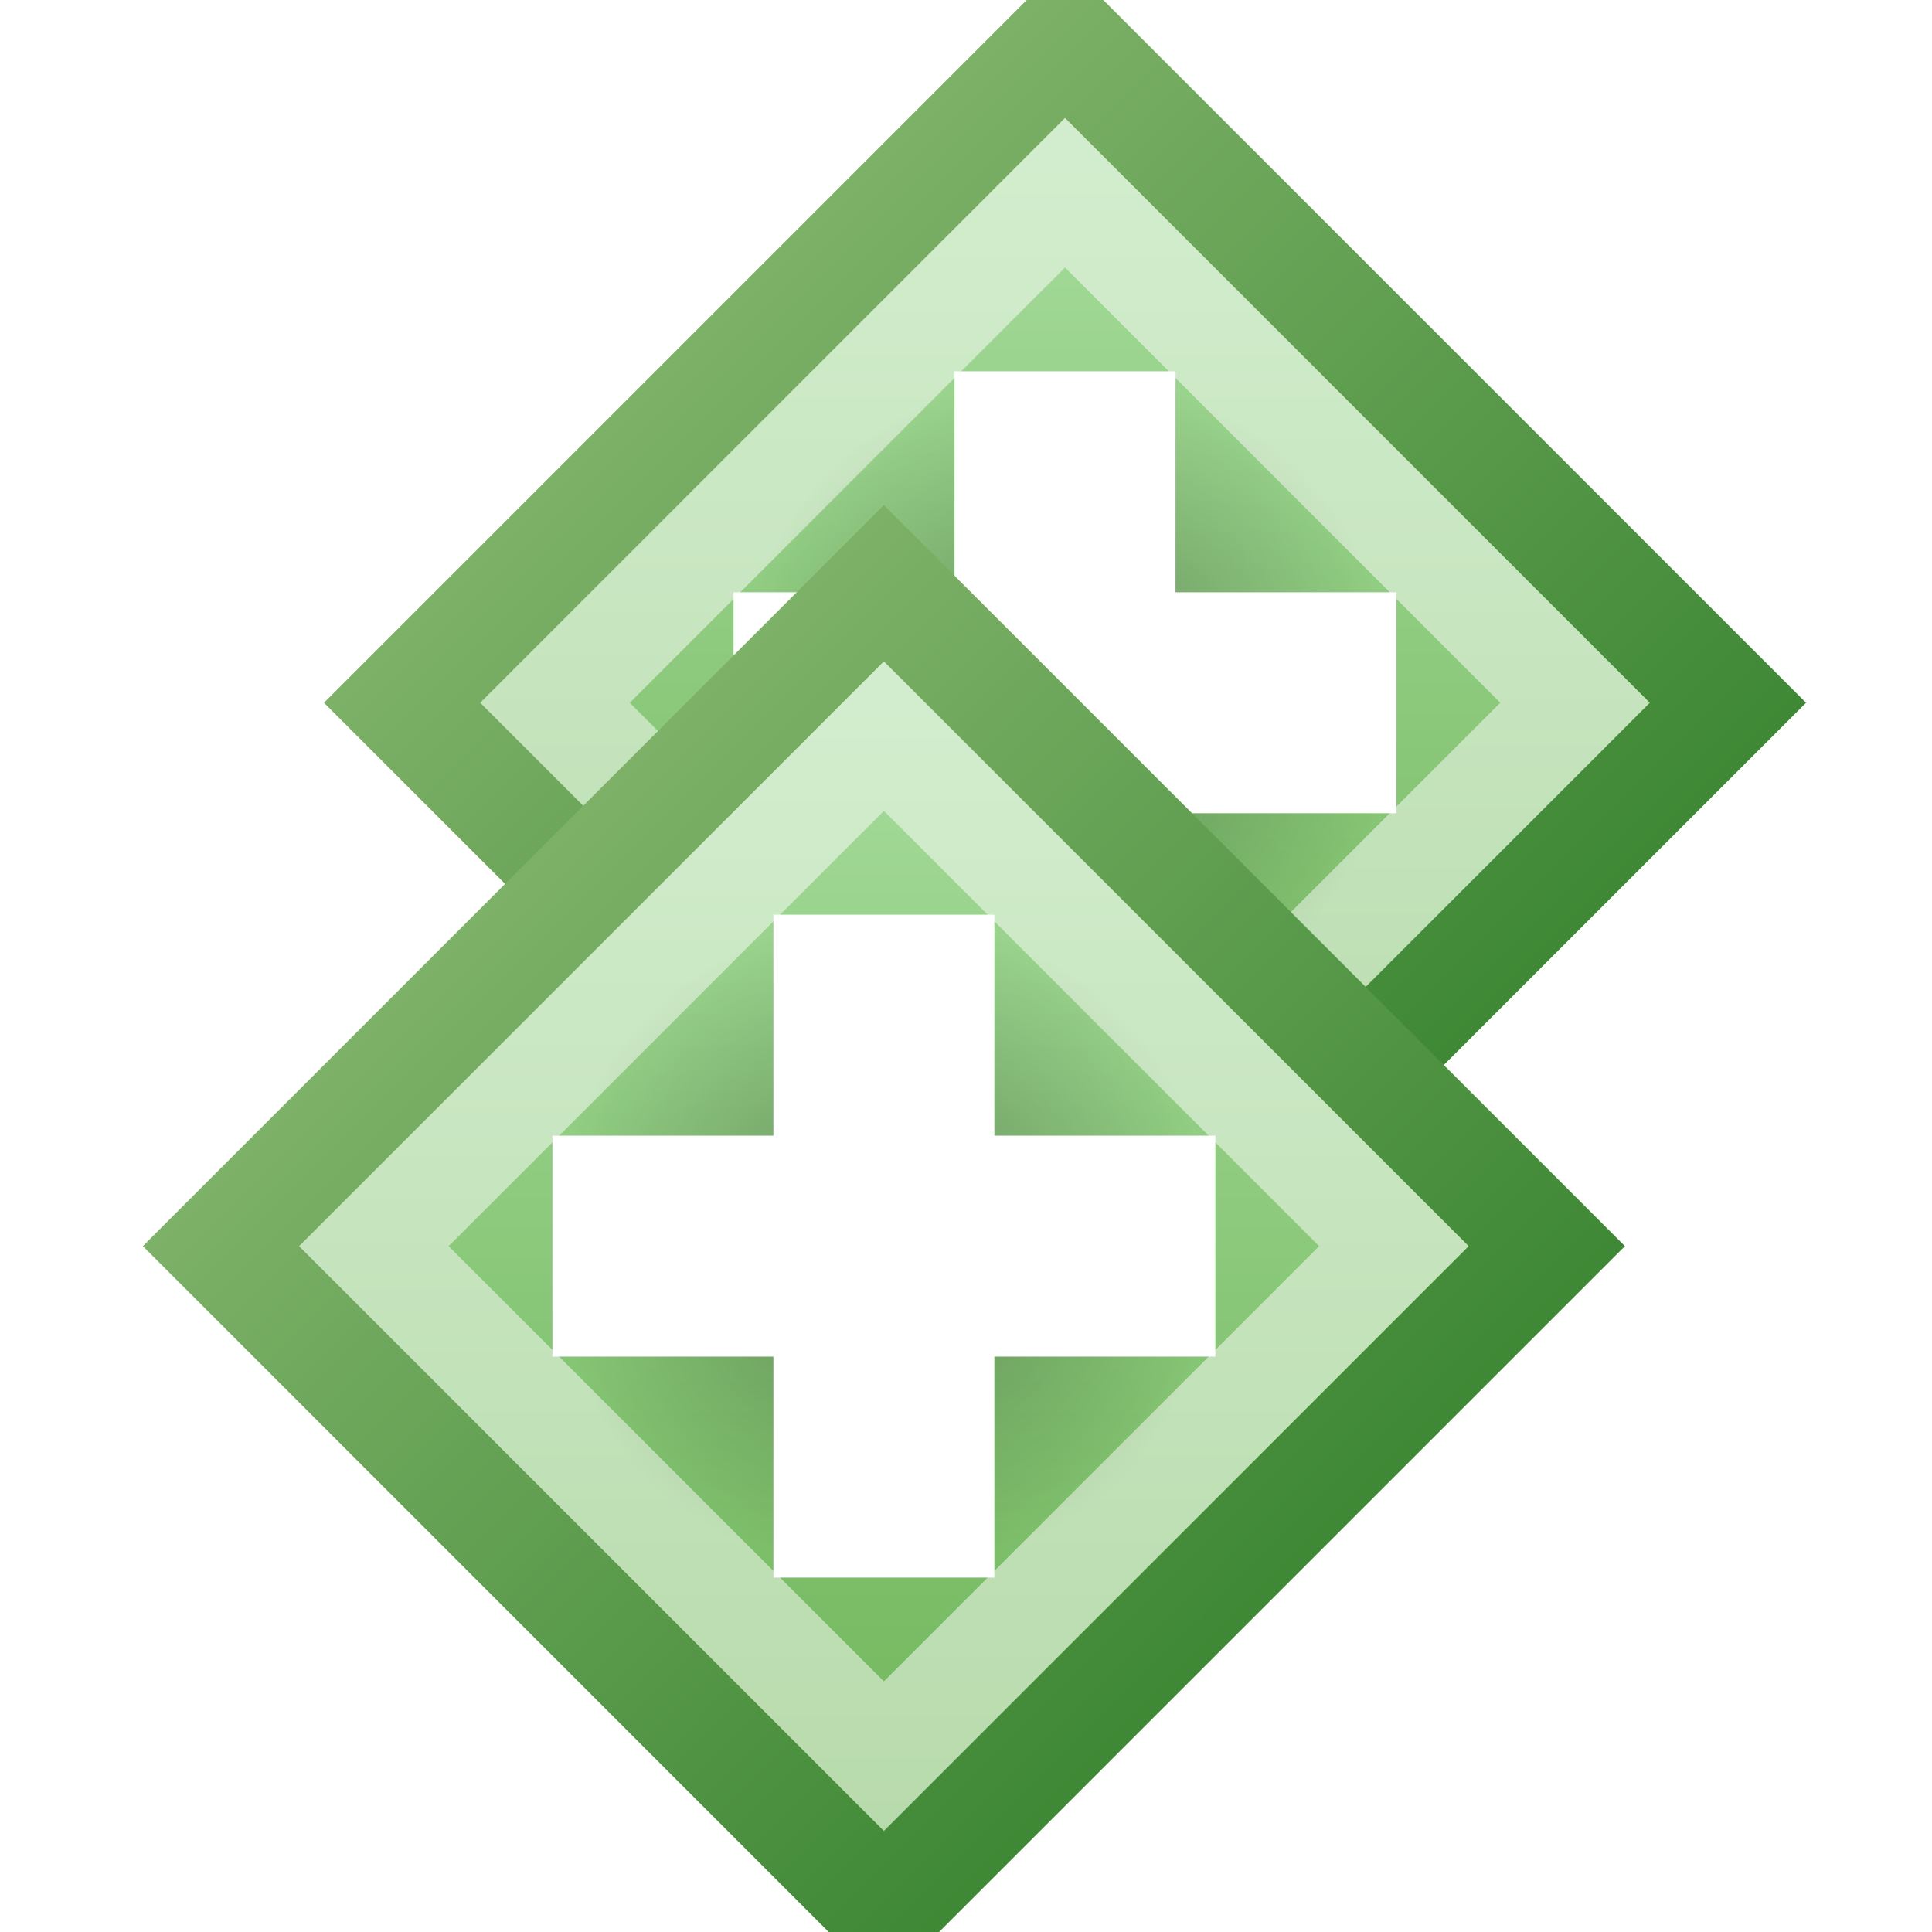 <?xml version="1.0" encoding="UTF-8"?>
<svg width="16" height="16" version="1.1" viewBox="0 0 16 16" xmlns="http://www.w3.org/2000/svg" xmlns:xlink="http://www.w3.org/1999/xlink">
 <defs>
  <linearGradient id="inner-fill" x1="-1.72" x2="-1.72" y1="3.572" y2=".794" gradientTransform="matrix(3.78 0 0 3.78 14.5 -6.308e-7)" gradientUnits="userSpaceOnUse">
   <stop stop-color="#6fb558" offset="0"/>
   <stop stop-color="#a5db9b" offset="1"/>
  </linearGradient>
  <linearGradient id="outer-rim" x1="7.541" x2="5.159" y1="3.307" y2=".926" gradientTransform="matrix(3.78 0 0 3.78 -16 -6e-7)" gradientUnits="userSpaceOnUse">
   <stop stop-color="#34812c" offset="0"/>
   <stop stop-color="#87b870" offset="1"/>
  </linearGradient>
  <radialGradient id="center-shadow" cx="2.117" cy="2.117" r=".661" gradientTransform="matrix(4.535 8.0301e-7 -8.0301e-7 4.535 -1.6 -1.6)" gradientUnits="userSpaceOnUse">
   <stop stop-opacity=".29" offset="0"/>
   <stop stop-opacity="0" offset="1"/>
  </radialGradient>
  <filter id="green-to-purple" x="-.038" y="-.038" width="1.077" height="1.077" color-interpolation-filters="sRGB">
   <feColorMatrix type="hueRotate" values="180"/>
   <feColorMatrix type="saturate" values="1"/>
   <feColorMatrix type="hueRotate" values="0"/>
  </filter>

  <symbol id="plus-in-diamond" viewBox="0 0 16 16">
    <path d="M8 2 L14 8 L8 14 L2 8 Z" fill="url(#inner-fill)"/>
    <path d="M8 3 L13 8 L8 13 L3 8 Z" fill="none" stroke="#fff" stroke-opacity=".502" stroke-width="1.5"/>
    <path d="M8 2 L14 8 L8 14 L2 8 Z" fill="none" stroke="url(#outer-rim)"/>
    <circle cx="8" cy="8" r="3" fill="url(#center-shadow)"/>
    <path d="m5 7h2v-2h2v2h2v2h-2v2h-2v-2h-2v-2" fill="#fff"/>
  </symbol>
 </defs>

 <g transform="matrix(.915 0 0 .915 1.5 -1.5)" filter="url(#green-to-purple)">
  <use xlink:href="#plus-in-diamond"/>
 </g>
 <g transform="matrix(.915 0 0 .915 0 3)" filter="url(#green-to-purple)">
  <use xlink:href="#plus-in-diamond"/>
 </g>
</svg>